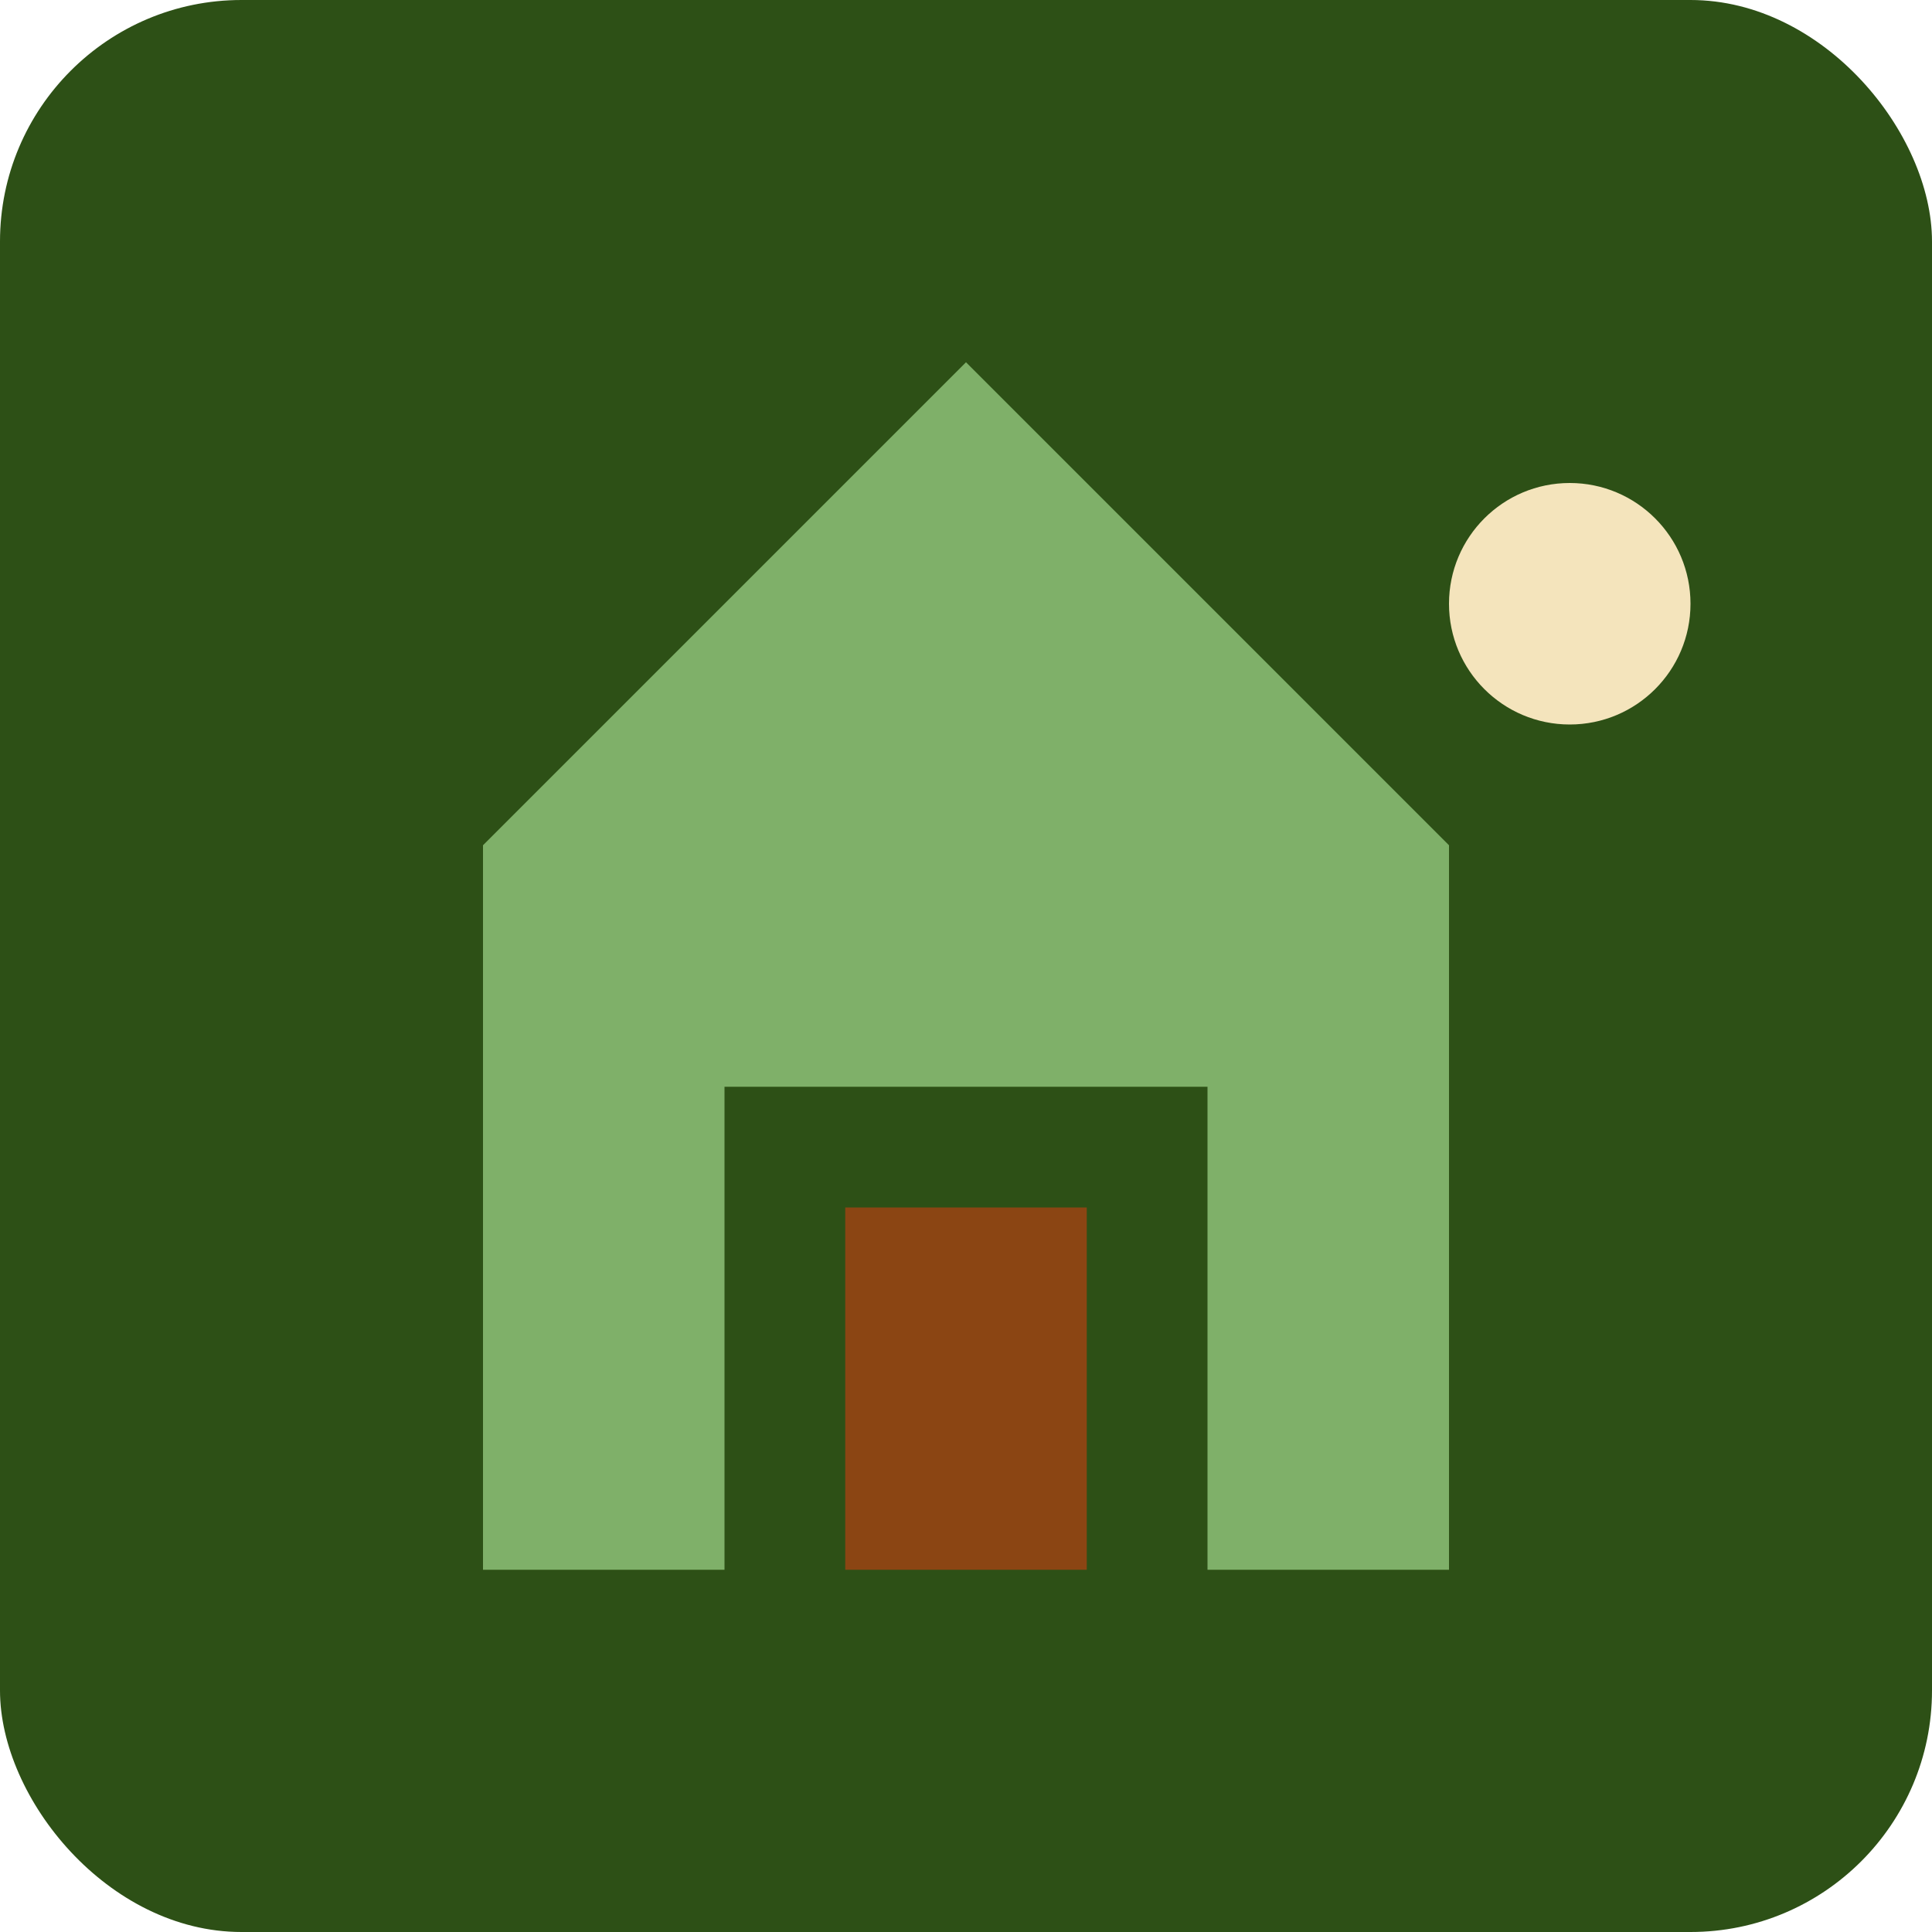 <svg width="32" height="32" viewBox="0 0 32 32" xmlns="http://www.w3.org/2000/svg">
  <rect width="32" height="32" fill="#2D5016" rx="4"/>
  <path d="M16 6L8 14v12h4v-8h8v8h4V14l-8-8z" fill="#7FB069"/>
  <rect x="14" y="20" width="4" height="6" fill="#8B4513"/>
  <circle cx="26" cy="10" r="2" fill="#F4E4BC"/>
</svg>